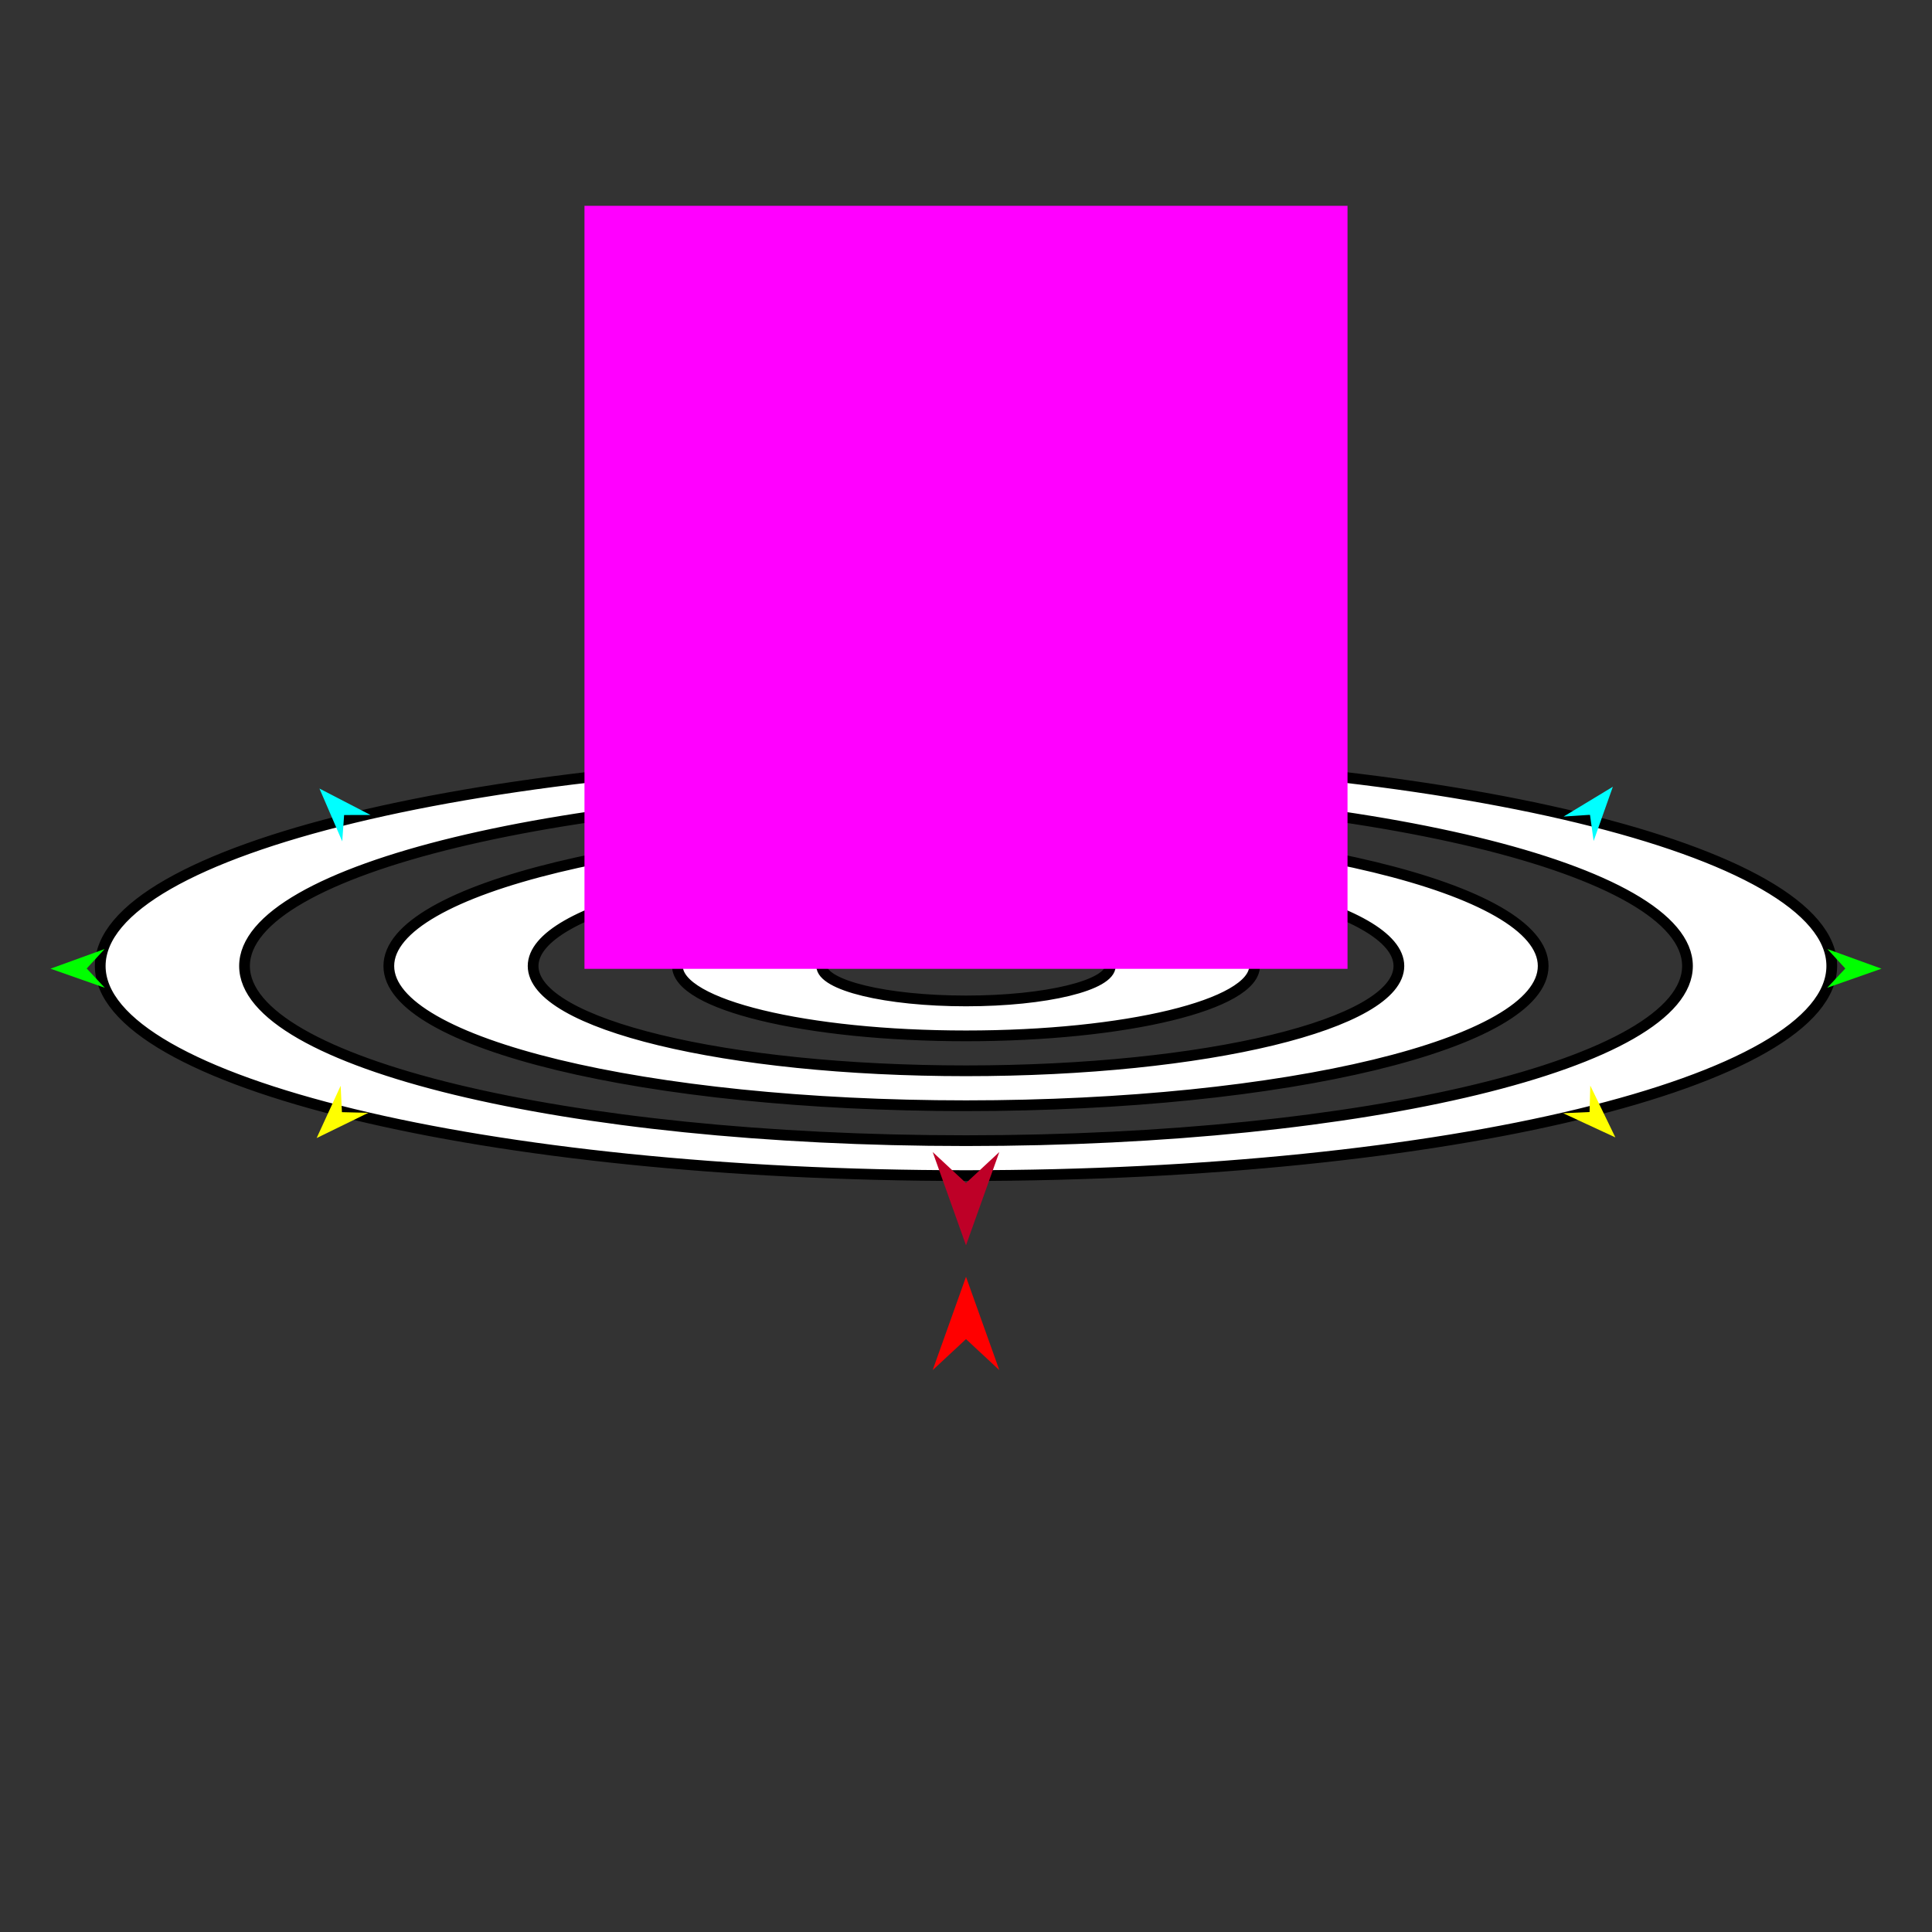 <?xml version="1.0" encoding="utf-8"?>
<!-- Generator: Moho 12.5 build 22414 -->
<!DOCTYPE svg PUBLIC "-//W3C//DTD SVG 1.1//EN" "http://www.w3.org/Graphics/SVG/1.1/DTD/svg11.dtd">
<svg version="1.1" id="Frame_0" xmlns="http://www.w3.org/2000/svg" xmlns:xlink="http://www.w3.org/1999/xlink" width="720px" height="720px">
<rect width="100%" height="100%" fill="#333333" stroke="none"/>
<g id="ripples">
<g id="ripples">
<path fill="#ffffff" fill-rule="evenodd" stroke="#000000" stroke-width="4" stroke-linecap="round" stroke-linejoin="round" d="M 37.353 360.000 C 37.353 403.232 181.417 438.108 360.000 438.108 C 538.583 438.108 682.647 403.232 682.647 360.000 C 682.647 316.768 538.583 281.892 360.000 281.892 C 181.417 281.892 37.353 316.768 37.353 360.000 M 91.127 360.000 C 91.127 396.027 211.180 425.090 360.000 425.090 C 508.820 425.090 628.873 396.027 628.873 360.000 C 628.873 323.973 508.820 294.910 360.000 294.910 C 211.180 294.910 91.127 323.973 91.127 360.000 M 144.902 360.000 C 144.902 388.822 240.945 412.072 360.000 412.072 C 479.055 412.072 575.098 388.822 575.098 360.000 C 575.098 331.178 479.055 307.928 360.000 307.928 C 240.945 307.928 144.902 331.178 144.902 360.000 M 198.676 360.000 C 198.676 381.616 270.708 399.054 360.000 399.054 C 449.292 399.054 521.324 381.616 521.324 360.000 C 521.324 338.384 449.292 320.946 360.000 320.946 C 270.708 320.946 198.676 338.384 198.676 360.000 M 252.451 360.000 C 252.451 374.411 300.472 386.036 360.000 386.036 C 419.528 386.036 467.549 374.411 467.549 360.000 C 467.549 345.589 419.528 333.964 360.000 333.964 C 300.472 333.964 252.451 345.589 252.451 360.000 M 306.225 360.000 C 306.225 367.205 330.236 373.018 360.000 373.018 C 389.764 373.018 413.775 367.205 413.775 360.000 C 413.775 352.795 389.764 346.982 360.000 346.982 C 330.236 346.982 306.225 352.795 306.225 360.000 Z"/>
</g>
<g id="specs_2">
<path fill="#ff00ff" fill-rule="evenodd" stroke="none" d="M 217.818 361.062 C 217.847 361.062 502.153 361.062 502.182 361.062 C 502.182 361.034 502.182 76.728 502.182 76.699 C 502.153 76.699 217.847 76.699 217.818 76.699 C 217.818 76.728 217.818 361.034 217.818 361.062 Z"/>
<path fill="#ff0000" fill-rule="evenodd" stroke="none" d="M 360.000 475.827 C 360.001 475.830 372.416 510.593 372.417 510.596 C 372.416 510.595 360.001 499.044 360.000 499.043 C 359.999 499.044 347.584 510.595 347.583 510.596 C 347.584 510.593 359.999 475.830 360.000 475.827 Z"/>
<path fill="#00ff00" fill-rule="evenodd" stroke="none" d="M 18.822 361.002 C 18.824 361.002 38.981 353.687 38.983 353.687 C 38.982 353.687 32.308 360.933 32.308 360.934 C 32.308 360.935 39.055 368.112 39.055 368.113 C 39.053 368.112 18.824 361.003 18.822 361.002 Z"/>
<path fill="#ffff00" fill-rule="evenodd" stroke="none" d="M 118.004 424.121 C 118.005 424.119 126.954 404.634 126.955 404.632 C 126.955 404.633 127.426 414.472 127.426 414.473 C 127.427 414.473 137.274 414.712 137.275 414.712 C 137.273 414.713 118.006 424.120 118.004 424.121 Z"/>
<path fill="#ffff00" fill-rule="evenodd" stroke="none" d="M 601.996 423.882 C 601.995 423.880 592.657 404.578 592.656 404.576 C 592.656 404.577 592.383 414.424 592.383 414.425 C 592.382 414.425 582.540 414.862 582.539 414.862 C 582.541 414.862 601.994 423.881 601.996 423.882 Z"/>
<path fill="#00ff00" fill-rule="evenodd" stroke="none" d="M 701.178 361.002 C 701.176 361.002 681.019 353.687 681.017 353.687 C 681.018 353.687 687.692 360.933 687.692 360.934 C 687.692 360.935 680.945 368.112 680.945 368.113 C 680.947 368.112 701.176 361.003 701.178 361.002 Z"/>
<path fill="#00ffff" fill-rule="evenodd" stroke="none" d="M 601.061 293.200 C 601.060 293.202 593.902 313.414 593.901 313.416 C 593.901 313.415 592.546 303.658 592.546 303.657 C 592.545 303.657 582.716 304.306 582.715 304.306 C 582.717 304.305 601.059 293.201 601.061 293.200 Z"/>
<path fill="#00ffff" fill-rule="evenodd" stroke="none" d="M 119.051 293.870 C 119.051 293.871 127.541 313.561 127.542 313.563 C 127.542 313.562 128.244 303.737 128.244 303.736 C 128.245 303.736 138.095 303.728 138.096 303.728 C 138.094 303.727 119.052 293.870 119.051 293.870 Z"/>
<path fill="#be0027" fill-rule="evenodd" stroke="none" d="M 360.000 464.098 C 360.001 464.095 372.416 429.332 372.417 429.328 C 372.416 429.330 360.001 440.881 360.000 440.882 C 359.999 440.881 347.584 429.330 347.583 429.328 C 347.584 429.332 359.999 464.095 360.000 464.098 Z"/>
</g>
</g>
</svg>
